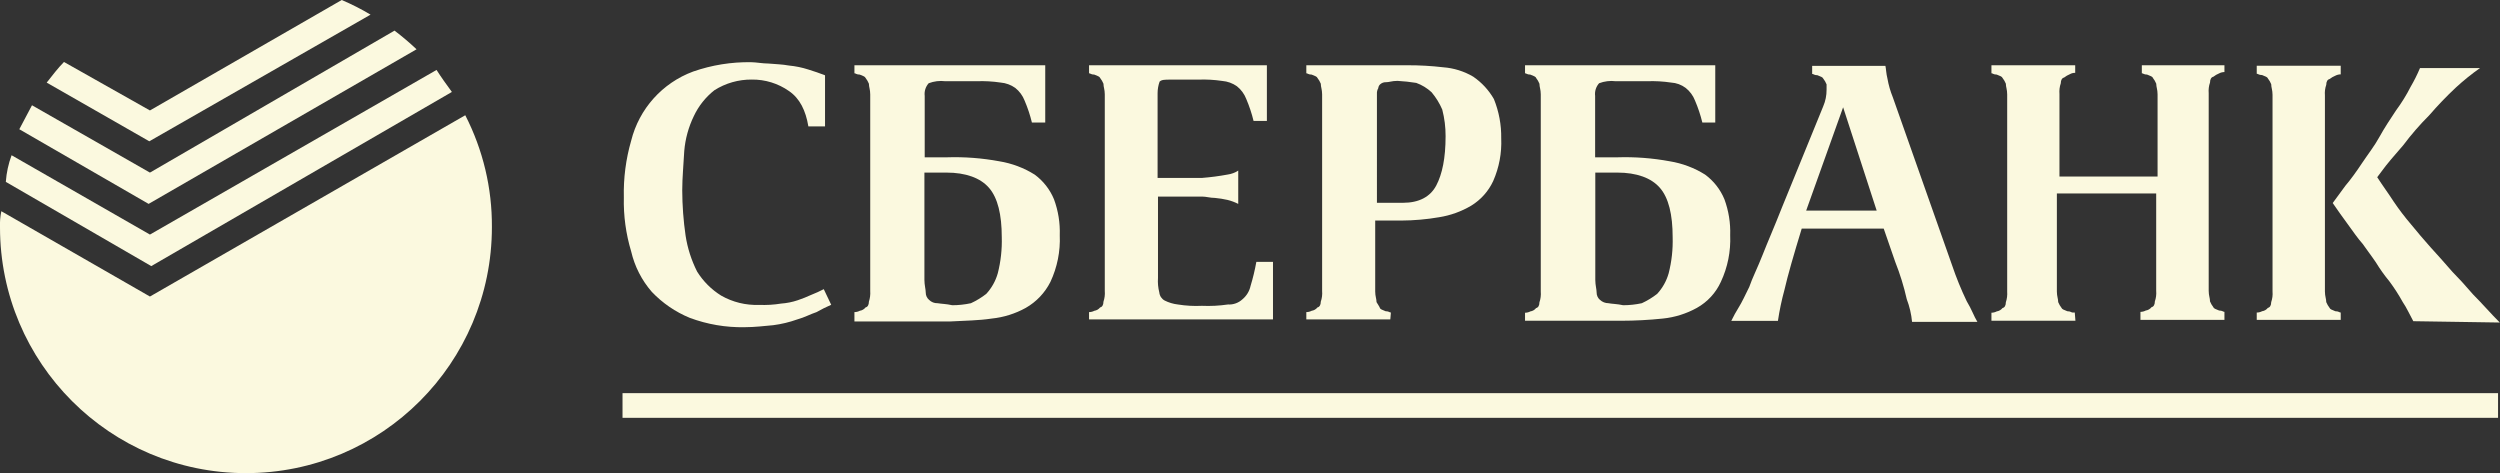 <?xml version="1.0" encoding="utf-8"?>
<!-- Generator: Adobe Illustrator 17.0.0, SVG Export Plug-In . SVG Version: 6.00 Build 0)  -->
<!DOCTYPE svg PUBLIC "-//W3C//DTD SVG 1.1//EN" "http://www.w3.org/Graphics/SVG/1.1/DTD/svg11.dtd">
<svg version="1.1" id="Layer_1" xmlns="http://www.w3.org/2000/svg" xmlns:xlink="http://www.w3.org/1999/xlink" x="0px" y="0px"
	viewBox="0 364.619 595.28 112.658" enable-background="new 0 364.619 595.28 112.658"
	 xml:space="preserve">
<rect x="0" y="364.619" width="595.28" height="112.658" fill="#333333" stroke="none"/>
<title>Sberbank Logo</title>
<path fill="#FBF9DF" d="M155.203,434.115c2.546,2.677,5.628,4.787,9.046,6.191c4.16,1.55,8.574,2.305,13.012,2.224
	c2.539,0,4.914-0.316,6.863-0.48c1.947-0.252,3.861-0.712,5.71-1.373c1.743-0.48,3.171-1.277,4.598-1.743
	c1.13-0.644,2.293-1.226,3.486-1.743l-1.771-3.72c-0.947,0.48-1.908,0.947-3.02,1.373c-1.034,0.476-2.093,0.897-3.171,1.263
	c-1.283,0.432-2.616,0.7-3.967,0.796c-1.732,0.284-3.489,0.39-5.243,0.316c-3.164,0.118-6.297-0.652-9.046-2.224
	c-2.315-1.442-4.268-3.395-5.71-5.71c-1.361-2.692-2.288-5.583-2.745-8.565c-0.519-3.573-0.785-7.178-0.796-10.789
	c0-3.02,0.316-6.191,0.48-9.361c0.24-2.875,1.008-5.68,2.265-8.277c1.131-2.42,2.814-4.54,4.914-6.191
	c2.659-1.684,5.747-2.566,8.895-2.539c3.175-0.042,6.283,0.919,8.881,2.745c2.539,1.743,3.967,4.598,4.598,8.414h3.967v-12.175
	c-1.263-0.48-2.539-0.947-3.967-1.373c-1.494-0.482-3.036-0.8-4.598-0.947c-1.743-0.316-3.171-0.316-4.914-0.48
	c-1.373,0-3.02-0.316-4.118-0.316c-4.698-0.076-9.372,0.677-13.809,2.224c-7.339,2.713-12.863,8.879-14.756,16.471
	c-1.265,4.383-1.852,8.933-1.743,13.493c-0.101,4.352,0.488,8.693,1.743,12.862C151.114,428.045,152.801,431.354,155.203,434.115z"
	/>
<path fill="#FBF9DF" d="M395.947,440.471c2.843-0.29,5.599-1.154,8.098-2.539c2.513-1.404,4.514-3.572,5.71-6.191
	c1.626-3.468,2.389-7.278,2.224-11.105c0.102-2.917-0.364-5.826-1.373-8.565c-0.967-2.342-2.557-4.373-4.598-5.875
	c-2.566-1.607-5.426-2.685-8.414-3.171c-4.131-0.766-8.333-1.083-12.532-0.947h-5.243V387.46c-0.138-1.096,0.208-2.199,0.947-3.02
	c1.263-0.483,2.625-0.648,3.967-0.48h7.453c1.909-0.072,3.821,0.034,5.71,0.316c1.262,0.075,2.475,0.519,3.486,1.277
	c0.997,0.79,1.765,1.833,2.224,3.02c0.725,1.692,1.309,3.441,1.743,5.23h3.075v-13.644h-45.297v1.908
	c0.316,0,0.48,0.316,1.263,0.316c0.796,0.316,1.277,0.48,1.373,0.796c0.327,0.419,0.595,0.881,0.796,1.373
	c0,0.796,0.316,1.373,0.316,2.539v46.971c0.072,0.859-0.036,1.724-0.316,2.539c0,0.796-0.316,1.263-0.796,1.373
	c-0.339,0.431-0.83,0.716-1.373,0.796c-0.39,0.205-0.823,0.313-1.263,0.316v1.908h22.854
	C389.311,440.991,392.637,440.817,395.947,440.471z M380.972,436.023c-0.51-0.435-0.802-1.073-0.796-1.743
	c0-0.796-0.316-1.743-0.316-3.02v-25.545h5.243c4.598,0,8.098,1.263,10.157,3.651c2.059,2.388,3.02,6.342,3.02,11.75
	c0.084,2.885-0.235,5.768-0.947,8.565c-0.515,1.831-1.456,3.515-2.745,4.914c-1.128,0.878-2.353,1.624-3.651,2.224
	c-1.461,0.316-2.952,0.477-4.447,0.48c-1.373-0.316-2.745-0.316-3.486-0.48C382.251,436.818,381.526,436.534,380.972,436.023z"/>
<path fill="#FBF9DF" d="M331.201,439.043c-0.316,0-0.48-0.316-1.263-0.316c-0.796-0.316-1.277-0.48-1.373-0.796
	s-0.48-0.796-0.796-1.373c0-0.796-0.316-1.373-0.316-2.539v-16.883h6.191c3.032-0.015,6.058-0.281,9.046-0.796
	c2.69-0.427,5.274-1.359,7.618-2.745c2.291-1.396,4.116-3.441,5.243-5.875c1.407-3.194,2.06-6.67,1.908-10.157
	c0.05-3.206-0.543-6.389-1.743-9.361c-1.221-2.131-2.911-3.957-4.941-5.34c-2.177-1.279-4.619-2.039-7.138-2.224
	c-2.793-0.327-5.602-0.487-8.414-0.48h-24.172v1.908c0.316,0,0.48,0.316,1.277,0.316c0.796,0.316,1.263,0.48,1.373,0.796
	c0.328,0.418,0.596,0.88,0.796,1.373c0,0.796,0.316,1.373,0.316,2.539v46.82c0.074,0.859-0.034,1.724-0.316,2.539
	c0,0.796-0.316,1.263-0.796,1.373c-0.339,0.431-0.83,0.716-1.373,0.796c-0.394,0.207-0.832,0.315-1.277,0.316v1.743h19.999
	l0.151-1.743V439.043z M327.865,386.993c-0.037-0.479,0.073-0.958,0.316-1.373c0.027-0.367,0.2-0.709,0.48-0.947
	c0.378-0.331,0.87-0.503,1.373-0.48c0.796,0,1.373-0.316,2.745-0.316c1.49,0.081,2.974,0.241,4.447,0.48
	c1.354,0.489,2.595,1.245,3.651,2.224c1.042,1.242,1.898,2.629,2.539,4.118c0.539,2.07,0.806,4.202,0.796,6.342
	c0,5.23-0.796,9.046-2.224,11.75c-1.428,2.704-4.118,4.118-7.934,4.118h-6.191V386.993z"/>
<path fill="#FBF9DF" d="M303.117,426.978h-3.967c-0.344,1.929-0.802,3.836-1.373,5.71c-0.266,1.239-0.938,2.355-1.908,3.171
	c-0.939,0.883-2.2,1.34-3.486,1.263c-2.049,0.3-4.122,0.406-6.191,0.316c-1.909,0.093-3.823-0.012-5.71-0.316
	c-1.104-0.126-2.178-0.447-3.171-0.947c-0.709-0.389-1.182-1.103-1.263-1.908c-0.293-1.137-0.399-2.315-0.316-3.486v-19.354h10.528
	c0.947,0,1.908,0.316,3.02,0.316c1.016,0.094,2.025,0.254,3.02,0.48c0.88,0.219,1.731,0.537,2.539,0.947v-7.934
	c-0.764,0.503-1.632,0.827-2.539,0.947c-1.993,0.37-4.005,0.636-6.026,0.796h-10.638v-20.178c0.003-0.936,0.165-1.864,0.48-2.745
	c0.48-0.48,1.277-0.48,2.539-0.48h6.671c1.909-0.072,3.821,0.034,5.71,0.316c1.255,0.1,2.459,0.536,3.486,1.263
	c0.997,0.79,1.765,1.833,2.224,3.02c0.725,1.697,1.308,3.45,1.743,5.243h3.171v-13.26h-42.346v1.908c0.316,0,0.48,0.316,1.263,0.316
	c0.796,0.316,1.263,0.48,1.373,0.796c0.328,0.418,0.596,0.88,0.796,1.373c0,0.796,0.316,1.373,0.316,2.539v46.82
	c0.073,0.859-0.035,1.724-0.316,2.539c0,0.796-0.316,1.263-0.796,1.373c-0.339,0.431-0.83,0.716-1.373,0.796
	c-0.39,0.205-0.823,0.313-1.263,0.316v1.743h43.8V426.978z"/>
<path fill="#FBF9DF" d="M236.146,440.471c2.843-0.29,5.599-1.154,8.098-2.539c2.525-1.44,4.569-3.593,5.875-6.191
	c1.627-3.468,2.39-7.278,2.224-11.105c0.103-2.917-0.363-5.826-1.373-8.565c-0.967-2.342-2.558-4.373-4.598-5.875
	c-2.566-1.607-5.426-2.685-8.414-3.171c-4.131-0.766-8.333-1.084-12.532-0.947h-5.243V387.46c-0.136-1.096,0.209-2.198,0.947-3.02
	c1.263-0.483,2.625-0.648,3.967-0.48h7.453c1.909-0.072,3.821,0.034,5.71,0.316c1.256,0.104,2.46,0.545,3.486,1.277
	c0.997,0.79,1.765,1.833,2.224,3.02c0.726,1.691,1.309,3.441,1.743,5.23h3.171v-13.644H203.45v1.908c0.316,0,0.48,0.316,1.277,0.316
	c0.796,0.316,1.263,0.48,1.373,0.796c0.327,0.419,0.595,0.881,0.796,1.373c0,0.796,0.316,1.373,0.316,2.539v46.82
	c0.061,0.859-0.046,1.721-0.316,2.539c0,0.796-0.316,1.263-0.796,1.373c-0.339,0.431-0.83,0.716-1.373,0.796
	c-0.394,0.207-0.832,0.315-1.277,0.316v2.224h22.854C229.983,440.951,232.962,440.951,236.146,440.471z M221.226,436.023
	c-0.51-0.435-0.802-1.073-0.796-1.743c0-0.796-0.316-1.743-0.316-3.02v-25.545h5.243c4.598,0,8.098,1.263,10.157,3.651
	c2.059,2.388,3.02,6.342,3.02,11.75c0.083,2.885-0.236,5.768-0.947,8.565c-0.515,1.831-1.456,3.515-2.745,4.914
	c-1.128,0.878-2.353,1.624-3.651,2.224c-1.461,0.317-2.952,0.478-4.447,0.48c-1.373-0.316-2.539-0.316-3.486-0.48
	C222.499,436.846,221.764,436.558,221.226,436.023L221.226,436.023z"/>
<rect x="148.23" y="458.232" fill="#FBF9DF" width="446.584" height="5.875"/>
<path fill="#FBF9DF" d="M559.098,418.097c1.277,1.743,2.224,3.171,3.486,4.598c0.947,1.373,2.224,3.02,3.171,4.447
	c0.951,1.555,2.011,3.041,3.171,4.447c1.168,1.563,2.228,3.205,3.171,4.914c0.947,1.373,1.743,3.171,2.539,4.598l20.589,0.316
	c-2.224-2.224-4.118-4.447-6.342-6.671c-1.908-2.224-3.651-4.118-4.928-5.394c-1.908-2.224-3.651-4.118-5.23-5.875
	c-1.578-1.757-3.171-3.651-4.598-5.394c-1.471-1.721-2.846-3.521-4.118-5.394c-1.112-1.743-2.745-3.967-3.967-5.875l0.947-1.263
	c1.373-1.908,3.171-3.967,5.243-6.342c1.892-2.523,3.96-4.908,6.191-7.138c2.007-2.327,4.138-4.545,6.383-6.644
	c1.8-1.656,3.708-3.192,5.71-4.598h-14.289c-0.644,1.529-1.387,3.015-2.224,4.447c-1.003,1.974-2.169,3.862-3.487,5.641
	c-1.263,1.908-2.745,4.118-3.967,6.342c-1.222,2.224-2.745,4.118-4.118,6.191s-2.745,3.967-3.967,5.394
	c-1.263,1.743-2.224,3.02-3.02,4.118C556.558,414.597,557.821,416.354,559.098,418.097z"/>
<path fill="#FBF9DF" d="M557.354,439.043c-0.316,0-0.48-0.316-1.277-0.316c-0.796-0.316-1.263-0.48-1.373-0.796
	c-0.328-0.418-0.596-0.88-0.796-1.373c0-0.796-0.316-1.373-0.316-2.539V387.35c-0.074-0.859,0.034-1.724,0.316-2.539
	c0-0.796,0.316-1.263,0.796-1.373c0.418-0.328,0.88-0.596,1.373-0.796c0.394-0.207,0.832-0.315,1.277-0.316v-2.059h-19.999v1.908
	c0.316,0,0.48,0.316,1.276,0.316c0.796,0.316,1.263,0.48,1.373,0.796c0.328,0.418,0.596,0.88,0.796,1.373
	c0,0.796,0.316,1.373,0.316,2.539v46.82c0.074,0.859-0.034,1.724-0.316,2.539c0,0.796-0.316,1.263-0.796,1.373
	c-0.338,0.432-0.83,0.718-1.373,0.796c-0.394,0.207-0.832,0.315-1.276,0.316v1.743h19.999V439.043z"/>
<path fill="#FBF9DF" d="M424.896,433.649c0.796-3.486,2.224-8.414,4.118-14.605h19.519l2.745,7.934
	c1.146,2.884,2.064,5.853,2.745,8.881c0.662,1.733,1.087,3.548,1.263,5.394h15.552c-0.796-1.263-1.373-3.02-2.539-4.914
	c-1.334-2.782-2.498-5.642-3.486-8.565l-14.111-39.998c-0.583-1.433-1.011-2.924-1.277-4.447c-0.316-1.263-0.316-2.224-0.48-3.02
	h-17.446v1.908c0.316,0,0.48,0.316,1.263,0.316c0.796,0.316,1.263,0.48,1.373,0.796c0.328,0.418,0.596,0.88,0.796,1.373v1.263
	c0.013,1.363-0.258,2.714-0.796,3.967l-9.842,24.117c-1.743,4.447-3.486,8.414-4.598,11.269c-1.112,2.855-2.539,5.71-3.171,7.618
	c-0.947,1.908-1.743,3.651-2.539,4.914c-0.636,1.026-1.218,2.084-1.743,3.171h11.105
	C423.715,438.534,424.233,436.073,424.896,433.649z M438.869,390.164l7.989,24.597h-16.787L438.869,390.164z"/>
<path fill="#FBF9DF" d="M494.021,439.043h-0.494c-0.316,0-0.48-0.316-1.277-0.316c-0.796-0.316-1.263-0.48-1.373-0.796
	c-0.328-0.419-0.595-0.88-0.796-1.373c0-0.796-0.316-1.373-0.316-2.539v-23.335h23.65v23.17c0.074,0.859-0.034,1.724-0.316,2.539
	c0,0.796-0.316,1.263-0.796,1.373c-0.339,0.431-0.83,0.716-1.373,0.796c-0.39,0.205-0.823,0.313-1.263,0.316v1.908h19.999v-1.908
	c-0.316,0-0.48-0.316-1.263-0.316c-0.796-0.316-1.277-0.48-1.373-0.796c-0.329-0.417-0.597-0.88-0.796-1.373
	c0-0.796-0.316-1.373-0.316-2.539v-47.054c-0.074-0.859,0.034-1.724,0.316-2.539c0-0.796,0.316-1.263,0.796-1.373
	c0.418-0.328,0.88-0.596,1.373-0.796c0.39-0.205,0.823-0.313,1.263-0.316v-1.62h-19.67v1.908c0.316,0,0.48,0.316,1.263,0.316
	c0.796,0.316,1.277,0.48,1.373,0.796c0.328,0.418,0.596,0.88,0.796,1.373c0,0.796,0.316,1.373,0.316,2.539v19.574h-23.362v-19.67
	c-0.072-0.859,0.036-1.724,0.316-2.539c0-0.796,0.316-1.263,0.796-1.373c0.418-0.328,0.88-0.596,1.373-0.796
	c0.384-0.22,0.821-0.329,1.263-0.316v-1.812h-19.944v1.908c0.316,0,0.48,0.316,1.263,0.316c0.796,0.316,1.263,0.48,1.373,0.796
	c0.327,0.419,0.595,0.881,0.796,1.373c0,0.796,0.316,1.373,0.316,2.539v46.971c0.062,0.859-0.046,1.722-0.316,2.539
	c0,0.796-0.316,1.263-0.796,1.373c-0.339,0.431-0.83,0.716-1.373,0.796c-0.39,0.205-0.823,0.313-1.263,0.316v1.908h19.999
	l-0.165-2.059L494.021,439.043z"/>
<path fill="#FBF9DF" d="M107.6,386.513c-1.277-1.743-2.539-3.486-3.651-5.243l-68.247,39.202L2.759,401.584
	c-0.756,2.038-1.218,4.173-1.373,6.342l34.631,20.054L107.6,386.513z"/>
<path fill="#FBF9DF" d="M35.702,435.227L0.316,414.912c-0.262,1.249-0.368,2.527-0.316,3.802c0,32.343,26.22,58.563,58.563,58.563
	s58.563-26.22,58.563-58.563c0.066-9.267-2.11-18.412-6.342-26.656L35.702,435.227z"/>
<path fill="#FBF9DF" d="M99.186,376.355c-1.668-1.574-3.418-3.059-5.243-4.447l-58.24,33.808L7.618,389.683
	c-0.947,1.743-1.908,3.651-3.02,5.71l30.788,17.775L99.186,376.355z"/>
<path fill="#FBF9DF" d="M88.232,368.106c-2.204-1.32-4.497-2.485-6.863-3.486l-45.667,26.299l-20.466-11.544
	c-1.373,1.373-2.745,3.171-4.118,4.914l24.433,13.973L88.232,368.106z"/>
</svg>
